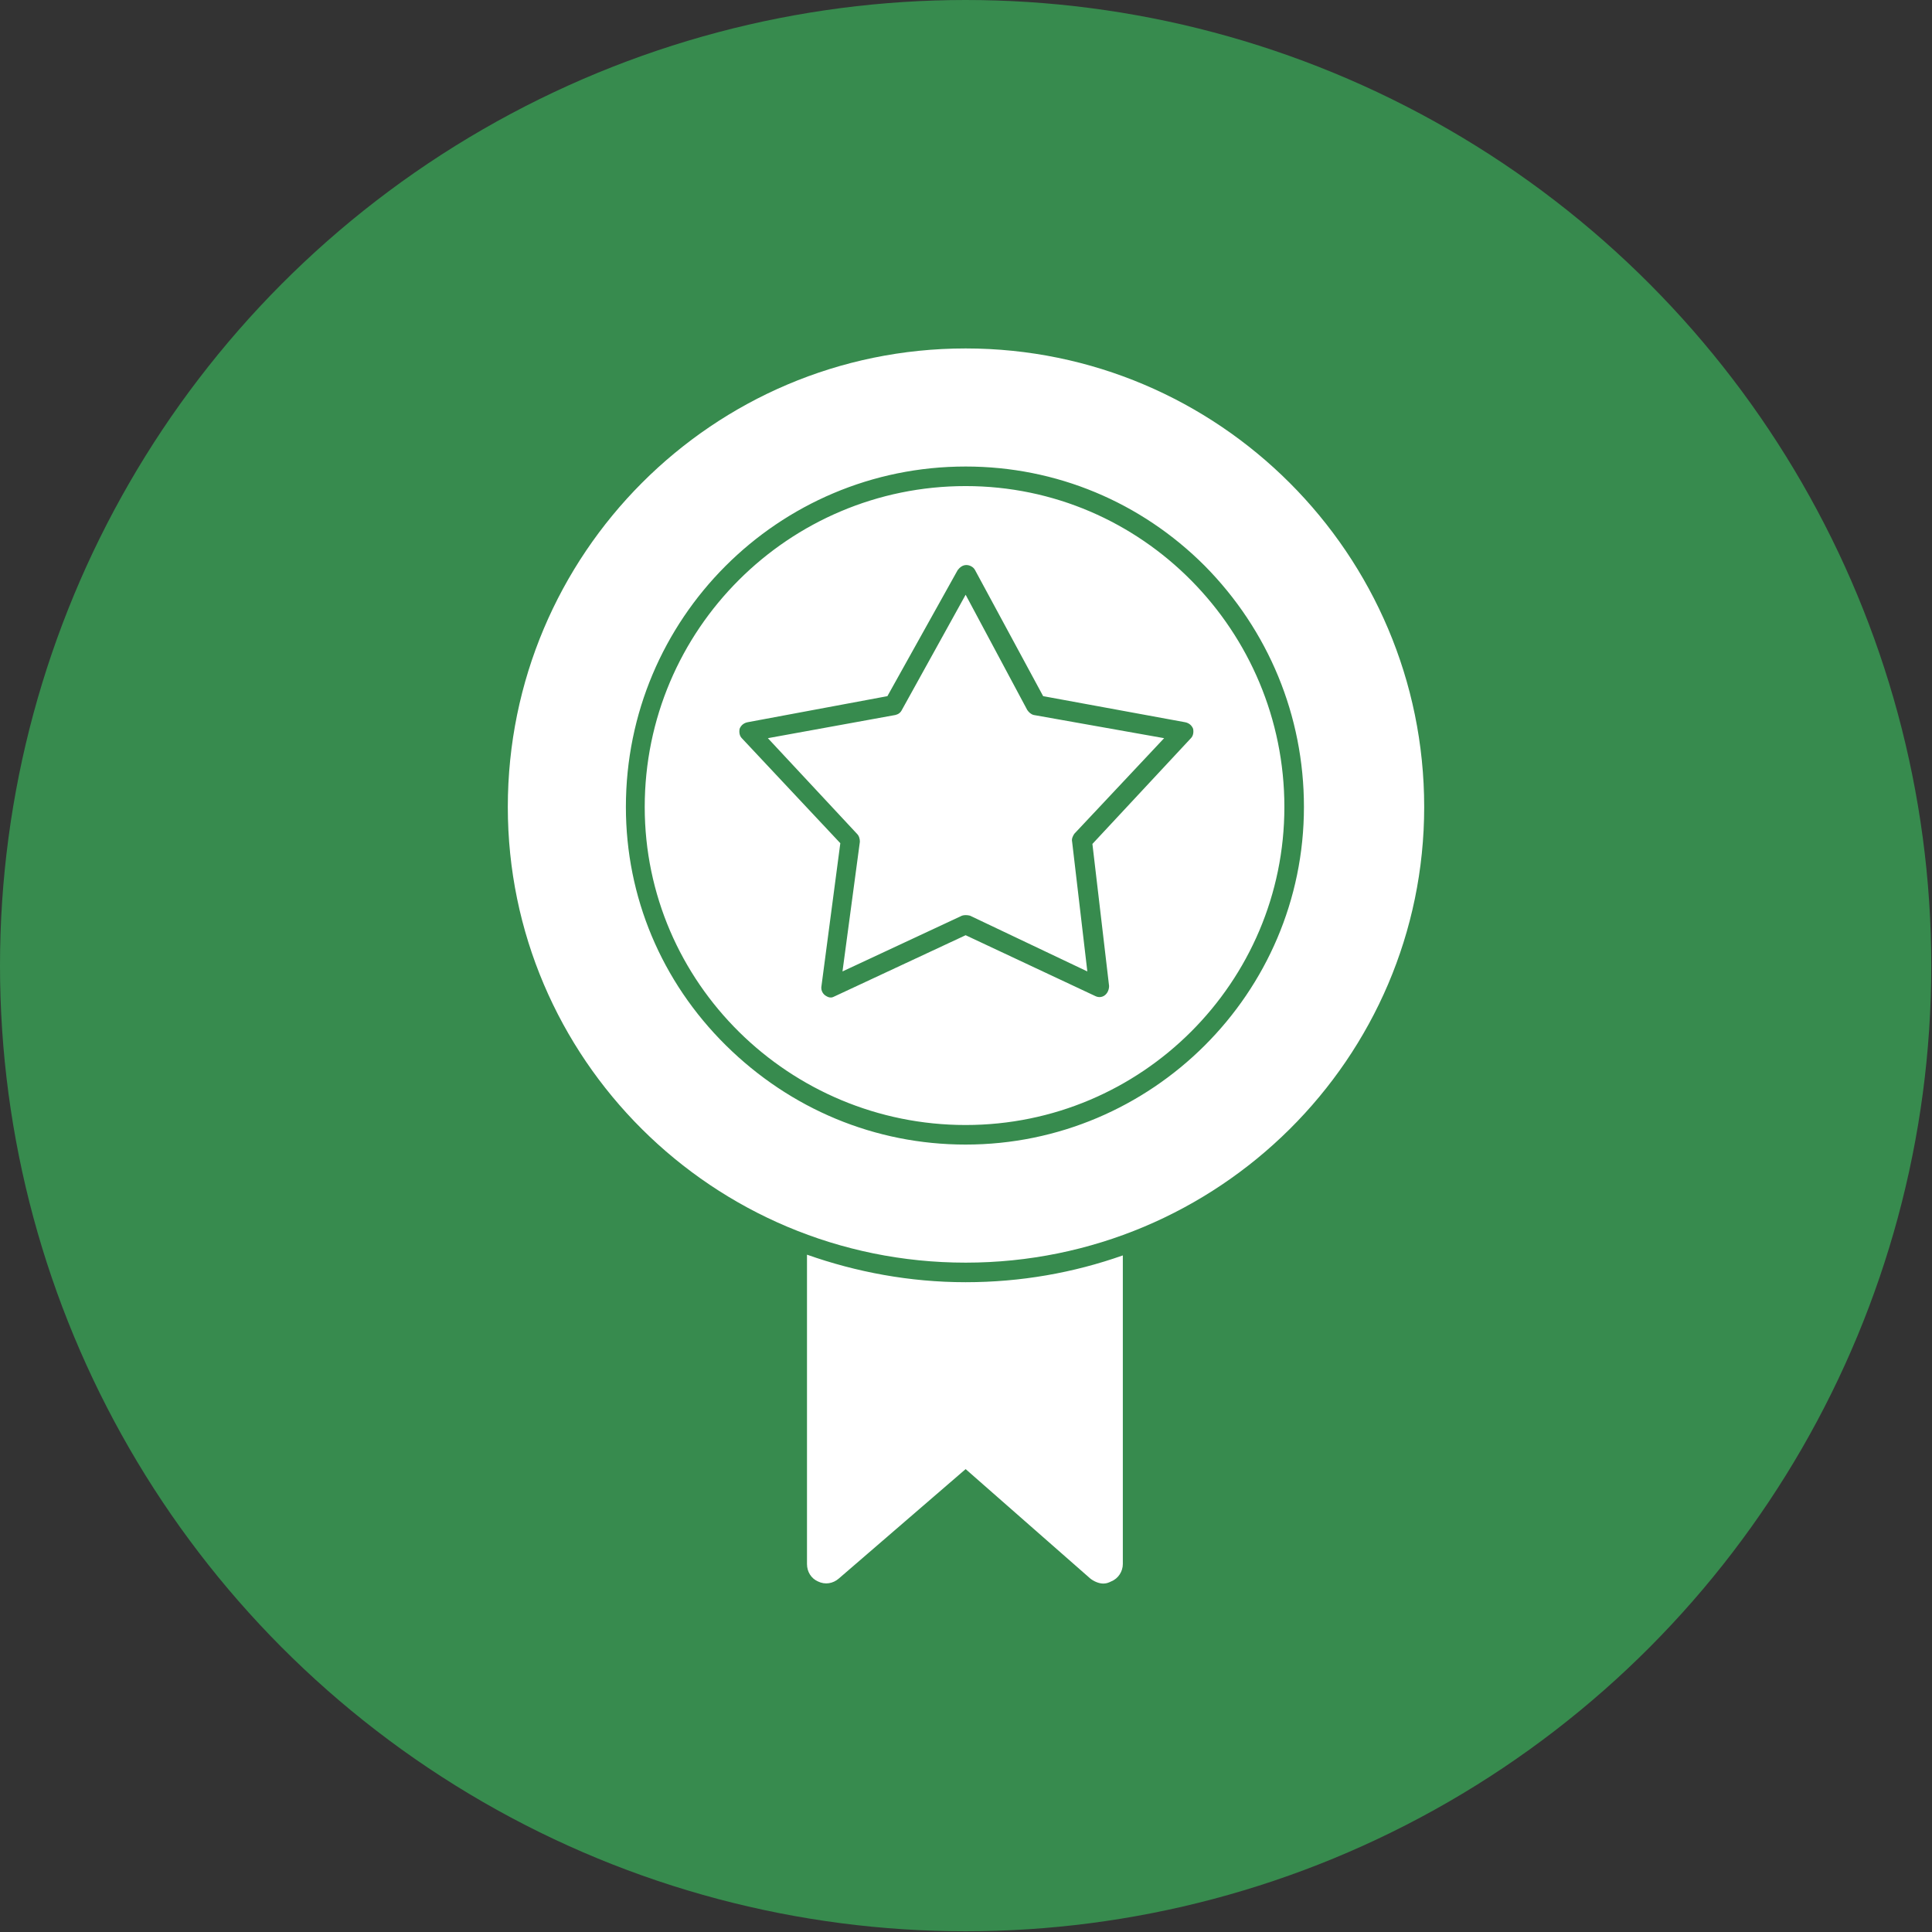 <svg clip-rule="evenodd" fill-rule="evenodd" height="2.667in" image-rendering="optimizeQuality" shape-rendering="geometricPrecision" text-rendering="geometricPrecision" viewBox="0 0 2667 2667" width="2.667in" xmlns="http://www.w3.org/2000/svg"><rect x="0" y="0" width="2667" height="2667" fill="#333333" stroke="none"/><g id="Layer_x0020_1"><circle cx="1333" cy="1333" fill="#378b4e" r="1333"/><path d="m1333 1743c-349 0-632-282-632-629 0-349 283-633 632-633s633 284 633 633c0 347-284 629-633 629zm190 443c-6 0-13-3-18-7l-172-151-175 151c-8 7-19 9-29 4-9-4-15-13-15-24v-427c68 24 142 38 219 38 76 0 149-13 217-37v426c0 10-6 20-16 24-4 2-7 3-11 3zm-376-809c2 0 4-1 6-2l180-84 179 84c4 2 9 2 13-1s6-8 6-13l-23-196 136-146c3-3 4-8 3-13-2-5-6-8-11-9l-196-36-94-174c-2-4-7-7-12-7s-9 3-12 7l-97 174-193 36c-5 1-9 4-11 9-1 5 0 10 3 13l136 145-26 197c-1 5 1 10 5 13 3 2 5 3 8 3zm-87-358 176-32c4-1 7-3 9-7l88-159 85 159c2 3 5 6 9 7l180 32-124 132c-2 3-4 7-3 11l21 179-162-77c-4-1-8-1-11 0l-165 77 24-179c0-4-1-8-4-11zm273 561c257 0 467-209 467-466 0-126-49-244-137-333-88-88-205-137-330-137-259 0-469 210-469 470 0 124 49 241 138 329s206 137 331 137zm0-909c244 0 440 200 440 443 0 242-197 439-440 439s-443-196-443-439c0-245 199-443 443-443z" fill="#fff"/></g></svg>